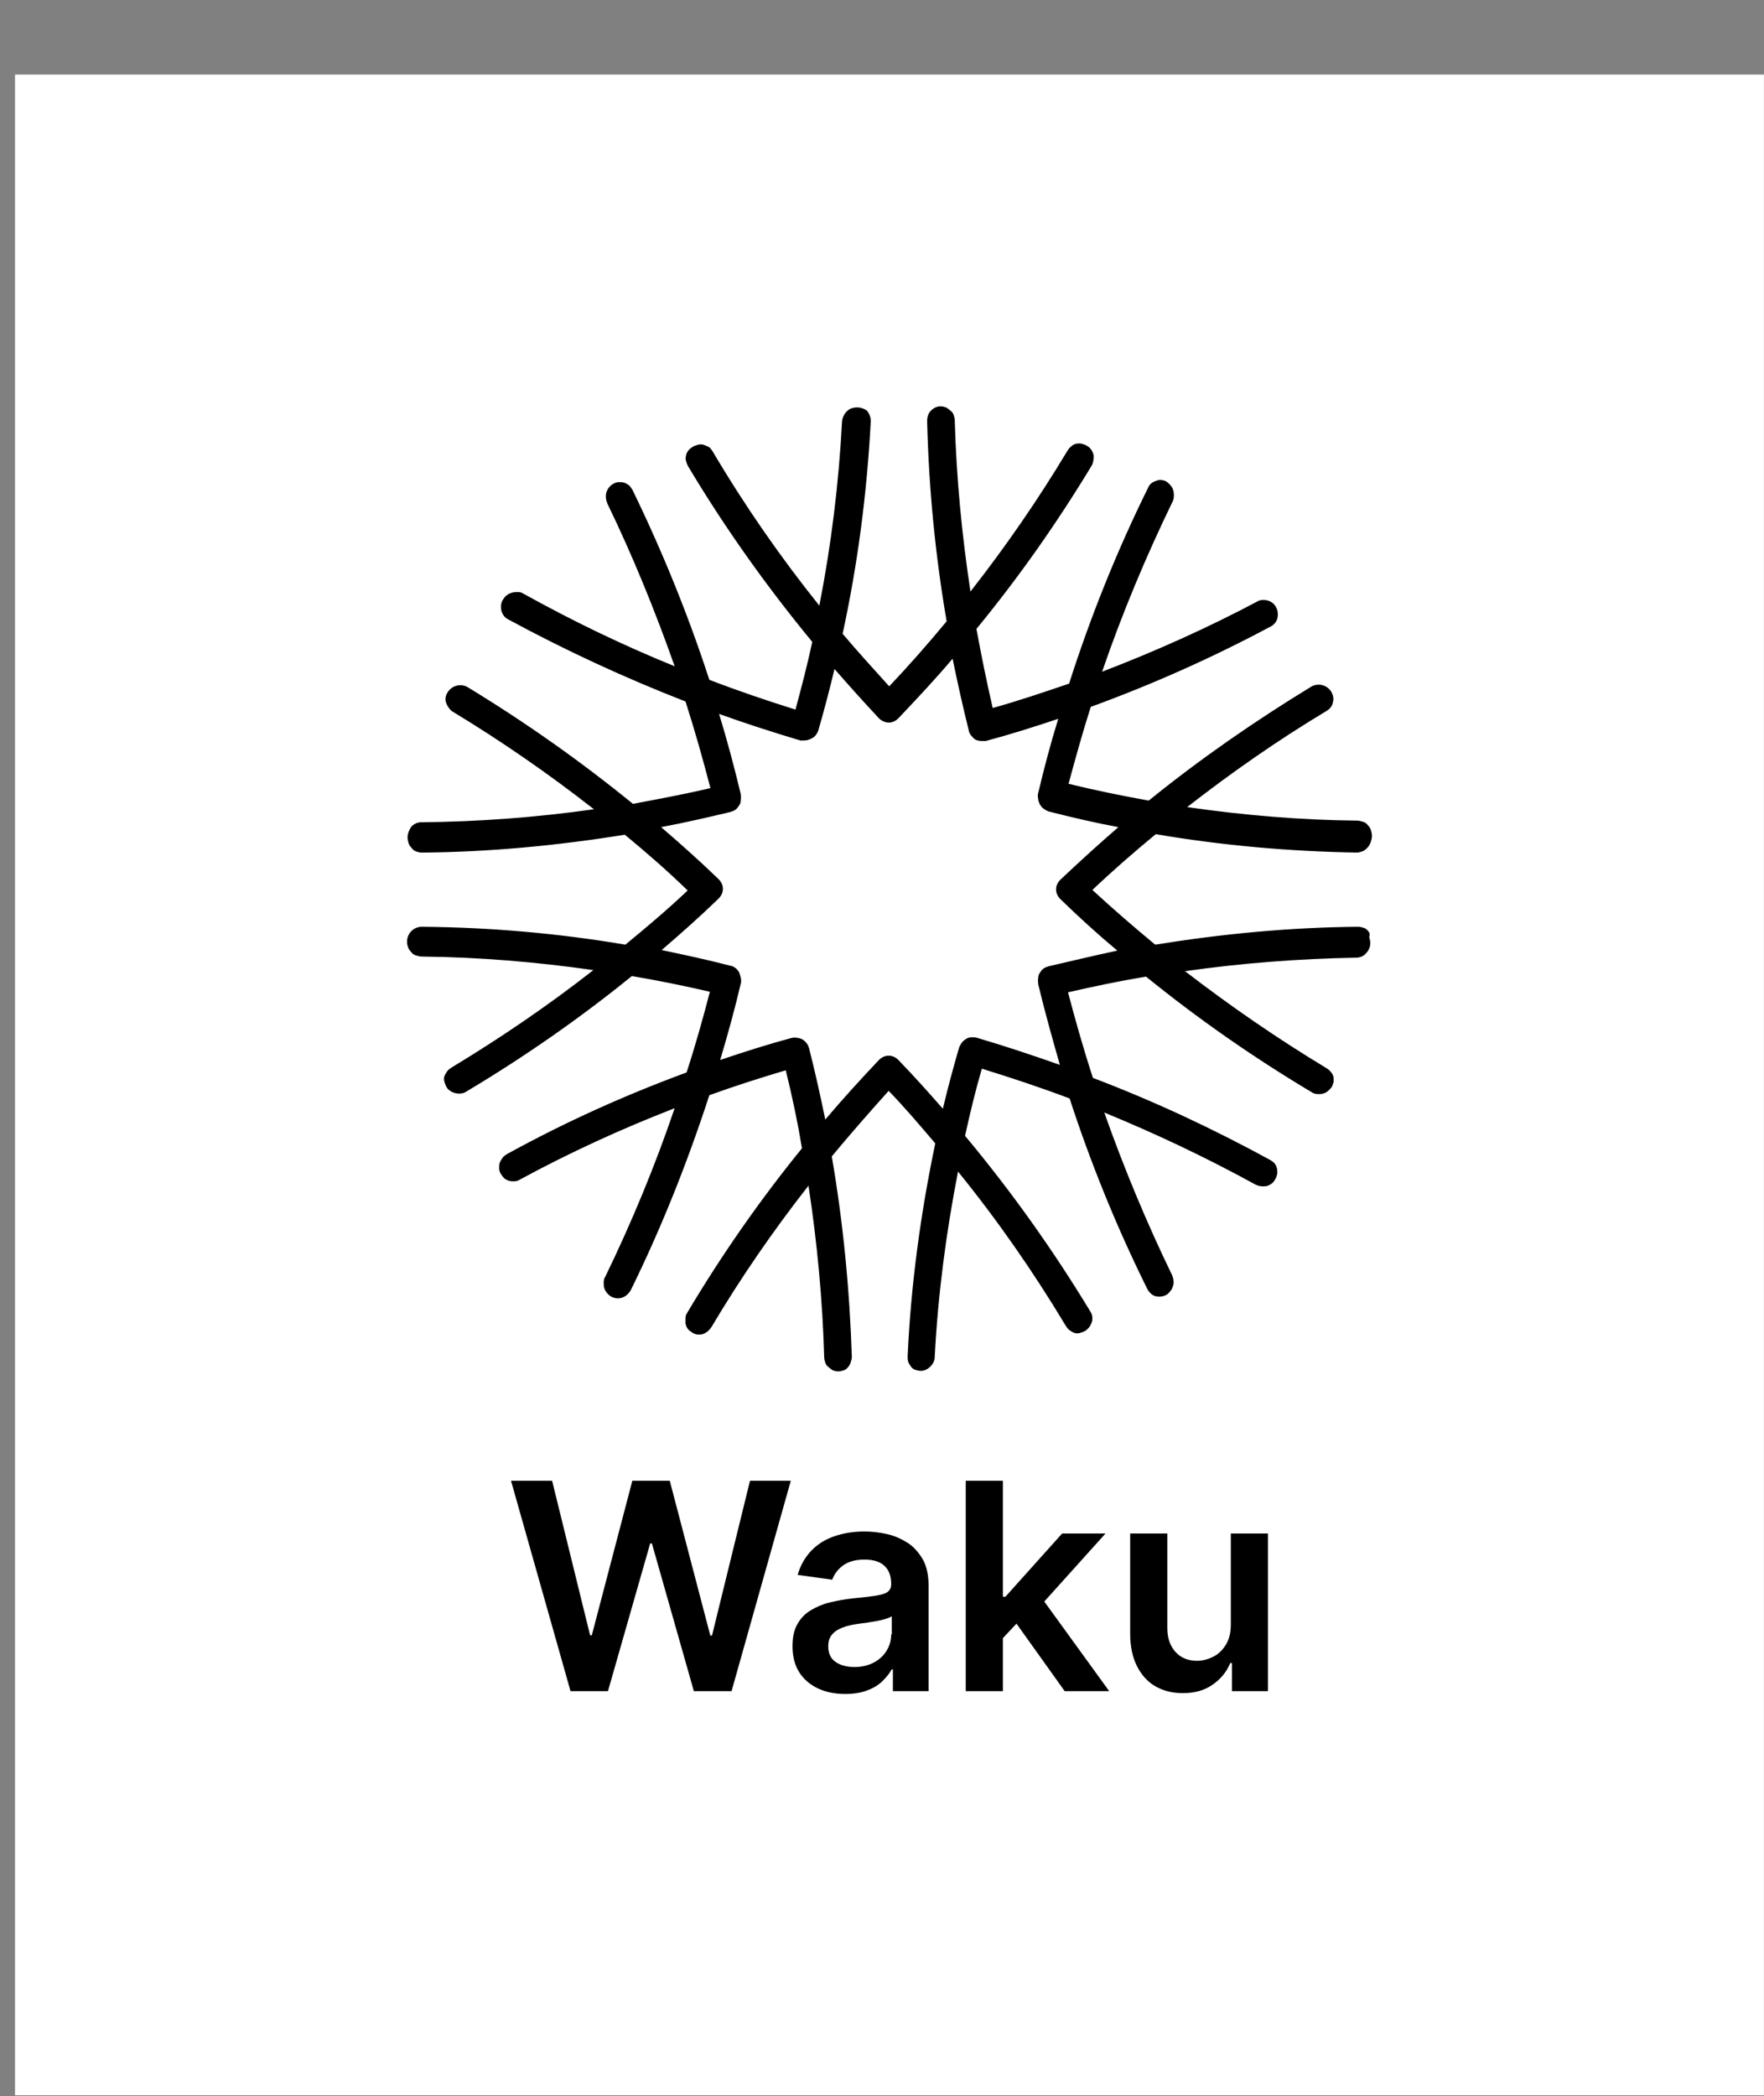 <svg width="117" height="139" viewBox="0 0 117 139" fill="none" xmlns="http://www.w3.org/2000/svg">
<rect x="0" y="0" width="117" height="139" fill="#808080" stroke="none"/>
<rect width="116" height="134" transform="translate(0.996 4.945)" fill="white"/>
<path d="M90.745 61.747C90.673 61.639 90.565 61.567 90.457 61.531C90.349 61.495 90.206 61.459 90.098 61.459C85.57 61.495 81.078 61.926 76.622 62.645C75.185 61.459 73.819 60.274 72.454 59.017C73.819 57.724 75.221 56.503 76.658 55.318C81.078 56.072 85.57 56.467 90.062 56.539C90.242 56.503 90.349 56.467 90.421 56.431C90.637 56.324 90.852 56.072 90.924 55.821C90.96 55.713 90.996 55.569 90.996 55.426C90.996 55.282 90.96 55.174 90.924 55.031C90.888 54.923 90.816 54.815 90.709 54.707C90.637 54.6 90.529 54.528 90.385 54.492C90.277 54.456 90.134 54.42 90.026 54.42C86.253 54.384 82.48 54.061 78.742 53.522C81.689 51.224 84.779 49.069 88.013 47.129C88.229 46.986 88.373 46.806 88.409 46.555C88.481 46.303 88.409 46.088 88.301 45.872C88.157 45.657 87.978 45.513 87.726 45.441C87.475 45.37 87.223 45.406 87.007 45.513C83.234 47.812 79.605 50.326 76.191 53.091C74.394 52.768 72.633 52.409 70.873 51.978C71.34 50.254 71.807 48.566 72.346 46.878C76.478 45.37 80.503 43.574 84.384 41.491C84.564 41.347 84.707 41.167 84.743 40.916C84.779 40.701 84.743 40.449 84.636 40.27C84.528 40.054 84.348 39.91 84.132 39.839C83.917 39.767 83.665 39.767 83.486 39.839C80.108 41.634 76.658 43.179 73.1 44.544C74.43 40.665 76.011 36.894 77.808 33.194C77.88 32.979 77.88 32.728 77.808 32.476C77.736 32.261 77.556 32.081 77.377 31.938C77.161 31.83 76.946 31.794 76.73 31.866C76.514 31.938 76.299 32.045 76.191 32.261C74.107 36.463 72.346 40.844 70.909 45.334C69.22 45.908 67.531 46.483 65.842 46.95C65.446 45.226 65.087 43.466 64.764 41.706C67.567 38.294 70.118 34.667 72.418 30.86C72.526 30.645 72.561 30.357 72.526 30.142C72.454 29.89 72.31 29.675 72.094 29.567C71.987 29.495 71.879 29.459 71.735 29.423C71.627 29.387 71.484 29.423 71.376 29.423C71.268 29.459 71.16 29.495 71.052 29.603C70.944 29.675 70.873 29.783 70.801 29.89C68.86 33.123 66.704 36.247 64.368 39.228C63.793 35.457 63.434 31.686 63.326 27.879C63.326 27.771 63.29 27.628 63.254 27.52C63.218 27.412 63.147 27.305 63.039 27.233C62.967 27.161 62.859 27.089 62.751 27.017C62.644 26.981 62.5 26.945 62.392 26.945C62.14 26.945 61.925 27.053 61.745 27.233C61.565 27.412 61.494 27.664 61.494 27.915C61.601 32.368 62.033 36.822 62.787 41.203C61.565 42.676 60.308 44.112 58.978 45.513C57.936 44.364 56.894 43.215 55.888 42.029C56.894 37.397 57.505 32.692 57.756 27.915C57.756 27.664 57.648 27.412 57.505 27.233C57.361 27.125 57.109 27.017 56.858 27.017C56.606 27.017 56.355 27.089 56.175 27.268C55.995 27.448 55.888 27.664 55.852 27.915C55.636 32.045 55.133 36.139 54.343 40.162C51.755 36.93 49.383 33.518 47.263 29.926C47.191 29.819 47.12 29.711 47.012 29.639C46.904 29.603 46.796 29.531 46.653 29.495C46.545 29.459 46.401 29.459 46.293 29.495C46.185 29.531 46.042 29.567 45.934 29.639C45.826 29.711 45.718 29.783 45.646 29.89C45.574 29.998 45.503 30.106 45.503 30.214C45.467 30.321 45.467 30.465 45.503 30.573C45.538 30.68 45.574 30.824 45.646 30.932C48.09 35.026 50.857 38.905 53.875 42.568C53.552 44.077 53.157 45.585 52.761 47.057C50.821 46.447 48.916 45.8 47.048 45.082C45.646 40.773 43.921 36.535 41.945 32.476C41.873 32.368 41.801 32.261 41.729 32.189C41.622 32.117 41.514 32.045 41.406 32.009C41.298 31.973 41.154 31.973 41.047 31.973C40.939 31.973 40.795 32.009 40.687 32.081C40.472 32.189 40.292 32.404 40.22 32.656C40.148 32.907 40.184 33.159 40.292 33.41C41.981 36.894 43.454 40.521 44.748 44.184C41.298 42.784 37.956 41.167 34.722 39.372C34.614 39.3 34.507 39.264 34.363 39.264C34.219 39.264 34.111 39.264 33.968 39.3C33.86 39.336 33.716 39.372 33.608 39.48C33.5 39.551 33.428 39.659 33.357 39.767C33.213 39.982 33.213 40.234 33.249 40.485C33.321 40.737 33.464 40.952 33.68 41.06C37.453 43.107 41.406 44.939 45.467 46.519C46.078 48.422 46.617 50.326 47.12 52.265C45.431 52.66 43.706 52.983 41.981 53.307C38.495 50.469 34.83 47.884 30.985 45.549C30.769 45.441 30.518 45.406 30.266 45.477C30.015 45.549 29.835 45.693 29.691 45.908C29.547 46.124 29.512 46.375 29.583 46.591C29.655 46.806 29.799 47.022 29.979 47.165C33.249 49.141 36.411 51.331 39.394 53.666C35.584 54.205 31.775 54.492 27.93 54.528C27.679 54.528 27.463 54.636 27.284 54.815C27.14 55.031 27.032 55.282 27.032 55.533C27.032 55.677 27.068 55.785 27.104 55.928C27.14 56.036 27.212 56.144 27.32 56.252C27.391 56.359 27.499 56.431 27.607 56.467C27.715 56.503 27.858 56.539 27.966 56.539C32.494 56.503 36.986 56.072 41.442 55.354C42.879 56.539 44.281 57.76 45.61 59.053C44.281 60.31 42.879 61.495 41.478 62.645C37.022 61.89 32.494 61.495 27.966 61.459C27.715 61.459 27.463 61.567 27.284 61.747C27.104 61.926 26.996 62.178 26.996 62.465C26.996 62.609 27.032 62.716 27.068 62.824C27.104 62.932 27.176 63.04 27.284 63.147C27.355 63.255 27.463 63.327 27.607 63.363C27.715 63.399 27.858 63.435 27.966 63.435C31.775 63.471 35.584 63.794 39.358 64.332C36.375 66.667 33.213 68.822 29.943 70.797C29.835 70.869 29.727 70.941 29.655 71.049C29.583 71.156 29.512 71.264 29.476 71.372C29.44 71.48 29.44 71.623 29.476 71.731C29.512 71.839 29.547 71.982 29.619 72.09C29.691 72.234 29.835 72.341 29.979 72.413C30.122 72.485 30.302 72.521 30.446 72.521C30.625 72.521 30.805 72.485 30.949 72.377C34.794 70.079 38.459 67.529 41.909 64.728C43.634 65.015 45.359 65.374 47.084 65.769C46.617 67.565 46.113 69.361 45.538 71.12C41.442 72.629 37.453 74.424 33.608 76.543C33.5 76.615 33.392 76.687 33.321 76.795C33.249 76.903 33.177 77.01 33.141 77.118C33.105 77.226 33.105 77.37 33.105 77.477C33.105 77.585 33.141 77.729 33.213 77.836C33.285 77.944 33.357 78.052 33.428 78.124C33.5 78.196 33.644 78.267 33.752 78.303C33.86 78.339 34.003 78.339 34.111 78.339C34.219 78.339 34.363 78.303 34.471 78.231C37.777 76.436 41.226 74.856 44.748 73.491C43.454 77.298 41.909 81.033 40.148 84.66C40.076 84.768 40.041 84.912 40.041 85.019C40.041 85.163 40.04 85.271 40.076 85.415C40.112 85.522 40.184 85.666 40.256 85.738C40.328 85.845 40.436 85.917 40.544 85.989C40.687 86.061 40.831 86.097 40.975 86.097C41.154 86.097 41.298 86.061 41.478 85.953C41.622 85.845 41.729 85.738 41.837 85.558C43.886 81.392 45.61 77.046 47.048 72.629C48.737 72.018 50.426 71.48 52.115 70.977C52.546 72.701 52.905 74.425 53.193 76.148C50.39 79.596 47.838 83.26 45.574 87.067C45.502 87.174 45.467 87.282 45.467 87.426C45.467 87.569 45.467 87.677 45.467 87.785C45.502 87.893 45.538 88.036 45.61 88.108C45.682 88.216 45.79 88.288 45.898 88.359C46.042 88.467 46.221 88.503 46.365 88.503C46.545 88.503 46.688 88.467 46.832 88.359C46.976 88.288 47.084 88.144 47.191 88C49.132 84.732 51.288 81.608 53.624 78.627C54.199 82.398 54.558 86.205 54.666 90.011C54.666 90.119 54.702 90.263 54.738 90.371C54.774 90.478 54.846 90.586 54.953 90.658C55.025 90.73 55.133 90.802 55.241 90.874C55.349 90.909 55.456 90.945 55.6 90.945C55.708 90.945 55.852 90.909 55.96 90.874C56.067 90.838 56.175 90.766 56.247 90.658C56.319 90.586 56.391 90.478 56.427 90.335C56.463 90.227 56.499 90.083 56.499 89.976C56.355 85.522 55.924 81.069 55.169 76.687C56.391 75.215 57.648 73.778 58.942 72.341C60.02 73.455 61.026 74.64 62.033 75.825C61.062 80.458 60.416 85.199 60.2 89.94C60.2 90.047 60.2 90.191 60.236 90.299C60.272 90.407 60.344 90.514 60.416 90.622C60.487 90.73 60.595 90.802 60.703 90.838C60.811 90.874 60.955 90.909 61.062 90.909C61.314 90.909 61.529 90.802 61.709 90.622C61.889 90.442 61.997 90.227 61.997 89.976C62.212 85.845 62.751 81.751 63.542 77.693C66.165 80.925 68.537 84.337 70.693 87.928C70.765 88.036 70.837 88.144 70.944 88.216C71.052 88.288 71.16 88.359 71.268 88.395C71.376 88.431 71.519 88.431 71.627 88.395C71.735 88.359 71.879 88.323 71.987 88.252C72.202 88.108 72.346 87.893 72.418 87.677C72.49 87.426 72.454 87.174 72.31 86.959C69.831 82.865 67.064 78.986 64.009 75.322C64.332 73.85 64.692 72.341 65.123 70.869C67.099 71.48 69.04 72.126 70.944 72.844C72.346 77.154 74.071 81.392 76.083 85.45C76.155 85.594 76.263 85.738 76.406 85.845C76.55 85.953 76.73 85.989 76.874 85.989C77.053 85.989 77.197 85.953 77.341 85.881C77.485 85.809 77.592 85.666 77.7 85.522C77.772 85.379 77.844 85.199 77.844 85.055C77.844 84.876 77.808 84.732 77.736 84.552C76.047 81.069 74.538 77.441 73.244 73.778C76.658 75.179 80 76.759 83.27 78.555C83.486 78.662 83.737 78.698 83.989 78.662C84.24 78.591 84.456 78.447 84.564 78.231C84.636 78.124 84.672 78.016 84.707 77.872C84.743 77.765 84.707 77.621 84.707 77.513C84.672 77.406 84.636 77.262 84.564 77.19C84.492 77.082 84.384 77.01 84.276 76.939C80.467 74.856 76.55 73.024 72.49 71.48C71.879 69.612 71.34 67.709 70.837 65.805C72.561 65.41 74.286 65.051 76.011 64.763C79.461 67.565 83.126 70.115 86.971 72.413C87.115 72.521 87.295 72.557 87.475 72.557C87.654 72.557 87.798 72.521 87.942 72.449C88.085 72.377 88.193 72.234 88.301 72.126C88.373 72.018 88.409 71.91 88.445 71.767C88.481 71.659 88.445 71.516 88.445 71.408C88.409 71.3 88.373 71.192 88.265 71.085C88.193 70.977 88.085 70.905 87.978 70.833C84.707 68.858 81.581 66.703 78.599 64.404C82.372 63.866 86.145 63.578 89.954 63.507C90.206 63.507 90.457 63.399 90.601 63.219C90.781 63.04 90.888 62.788 90.888 62.537C90.888 62.393 90.852 62.285 90.816 62.142C90.888 61.926 90.816 61.819 90.745 61.747ZM69.543 64.081C69.435 64.117 69.327 64.153 69.22 64.225C69.112 64.297 69.04 64.404 68.968 64.512C68.896 64.62 68.86 64.728 68.86 64.871C68.824 65.015 68.86 65.123 68.86 65.266C69.291 67.062 69.794 68.858 70.298 70.618C68.465 69.971 66.632 69.361 64.8 68.822C64.692 68.786 64.548 68.786 64.44 68.786C64.332 68.786 64.189 68.822 64.081 68.894C63.973 68.966 63.865 69.037 63.793 69.145C63.721 69.253 63.65 69.361 63.614 69.468C63.218 70.833 62.859 72.162 62.536 73.527C61.565 72.413 60.595 71.336 59.589 70.294C59.409 70.115 59.194 70.007 58.942 70.007C58.691 70.007 58.475 70.115 58.295 70.294C57.074 71.587 55.888 72.88 54.738 74.245C54.414 72.665 54.055 71.049 53.66 69.504C53.588 69.253 53.444 69.073 53.228 68.93C53.013 68.822 52.761 68.786 52.546 68.822C50.929 69.253 49.348 69.756 47.766 70.294C48.27 68.606 48.737 66.918 49.132 65.23C49.168 65.123 49.168 64.979 49.132 64.835C49.096 64.692 49.06 64.584 49.024 64.476C48.952 64.368 48.88 64.261 48.773 64.189C48.665 64.117 48.557 64.045 48.449 64.045C46.94 63.65 45.431 63.327 43.886 63.004C45.179 61.89 46.437 60.777 47.659 59.592C47.838 59.412 47.946 59.197 47.946 58.945C47.946 58.694 47.838 58.478 47.659 58.299C46.437 57.114 45.143 55.964 43.849 54.851C45.395 54.564 46.94 54.205 48.449 53.845C48.557 53.809 48.665 53.774 48.773 53.702C48.88 53.63 48.952 53.522 49.024 53.414C49.096 53.307 49.132 53.199 49.132 53.055C49.168 52.912 49.132 52.804 49.132 52.66C48.701 50.864 48.234 49.105 47.695 47.345C49.491 47.991 51.288 48.566 53.085 49.105H53.336C53.552 49.105 53.732 49.033 53.911 48.925C54.091 48.817 54.199 48.638 54.271 48.458C54.666 47.093 55.025 45.729 55.349 44.364C56.319 45.477 57.289 46.555 58.295 47.632C58.475 47.812 58.727 47.919 58.942 47.919C59.194 47.919 59.409 47.812 59.589 47.632C60.811 46.339 62.033 45.046 63.182 43.682C63.506 45.262 63.865 46.878 64.26 48.458C64.296 48.674 64.44 48.817 64.584 48.961C64.728 49.105 64.943 49.141 65.159 49.141H65.374C66.992 48.71 68.573 48.207 70.19 47.668C69.687 49.284 69.255 50.936 68.86 52.588C68.824 52.696 68.824 52.84 68.86 52.983C68.86 53.127 68.932 53.235 68.968 53.343C69.04 53.45 69.112 53.558 69.22 53.63C69.327 53.702 69.435 53.774 69.543 53.809C71.088 54.205 72.633 54.564 74.179 54.851C72.849 56 71.591 57.15 70.334 58.335C70.154 58.514 70.046 58.73 70.046 58.981C70.046 59.233 70.154 59.448 70.334 59.628C71.555 60.813 72.813 61.962 74.107 63.04C72.597 63.363 71.088 63.722 69.543 64.081Z" fill="black"/>
<path d="M47.225 108.462H47.112L44.423 98.195H41.941L39.252 108.444H39.139L36.619 98.195H33.893L37.841 112.148H40.324L43.125 102.351H43.238L46.021 112.148H48.522L52.452 98.195H49.745L47.225 108.462Z" fill="black"/>
<path d="M60.2 102.313C59.786 102.05 59.335 101.843 58.827 101.73C58.319 101.617 57.83 101.561 57.323 101.561C56.589 101.561 55.931 101.674 55.329 101.881C54.728 102.087 54.22 102.407 53.806 102.84C53.393 103.272 53.092 103.799 52.904 104.438L55.198 104.758C55.329 104.4 55.555 104.081 55.912 103.817C56.27 103.554 56.74 103.423 57.342 103.423C57.906 103.423 58.357 103.554 58.658 103.836C58.959 104.118 59.109 104.513 59.109 105.021V105.059C59.109 105.303 59.015 105.472 58.846 105.585C58.677 105.698 58.395 105.773 58.018 105.83C57.642 105.886 57.135 105.942 56.533 105.999C56.025 106.055 55.536 106.149 55.047 106.262C54.577 106.375 54.145 106.563 53.769 106.789C53.393 107.014 53.092 107.334 52.885 107.71C52.659 108.105 52.565 108.575 52.565 109.177C52.565 109.854 52.716 110.437 53.017 110.907C53.317 111.377 53.75 111.734 54.276 111.978C54.803 112.223 55.405 112.336 56.063 112.336C56.608 112.336 57.078 112.261 57.492 112.11C57.906 111.96 58.244 111.753 58.507 111.508C58.771 111.245 58.996 110.982 59.147 110.7H59.222V112.148H61.591V105.153C61.591 104.457 61.46 103.874 61.215 103.423C60.933 102.952 60.613 102.576 60.2 102.313ZM59.109 108.387C59.109 108.782 59.015 109.12 58.808 109.459C58.62 109.778 58.338 110.042 57.962 110.248C57.605 110.437 57.172 110.549 56.683 110.549C56.176 110.549 55.743 110.437 55.423 110.211C55.085 109.985 54.935 109.628 54.935 109.177C54.935 108.857 55.01 108.594 55.179 108.406C55.348 108.199 55.574 108.048 55.875 107.936C56.157 107.823 56.495 107.748 56.871 107.691C57.041 107.672 57.229 107.635 57.454 107.616C57.68 107.578 57.906 107.541 58.131 107.503C58.357 107.465 58.564 107.409 58.752 107.353C58.94 107.296 59.072 107.24 59.147 107.183V108.387H59.109Z" fill="black"/>
<path d="M73.325 101.693H70.448L66.687 105.886H66.518V98.195H64.055V112.148H66.518V108.632L67.42 107.673L70.617 112.148H73.569L69.263 106.206L73.325 101.693Z" fill="black"/>
<path d="M81.636 101.693V107.748C81.636 108.274 81.523 108.726 81.298 109.083C81.072 109.44 80.809 109.703 80.452 109.873C80.113 110.042 79.756 110.136 79.399 110.136C78.816 110.136 78.327 109.948 77.97 109.553C77.612 109.158 77.424 108.632 77.424 107.973V101.693H74.961V108.349C74.961 109.177 75.111 109.891 75.412 110.493C75.713 111.076 76.108 111.527 76.635 111.828C77.161 112.129 77.763 112.28 78.459 112.28C79.248 112.28 79.906 112.092 80.433 111.715C80.978 111.339 81.354 110.869 81.599 110.286H81.712V112.148H84.1V101.693H81.636Z" fill="black"/>
</svg>
